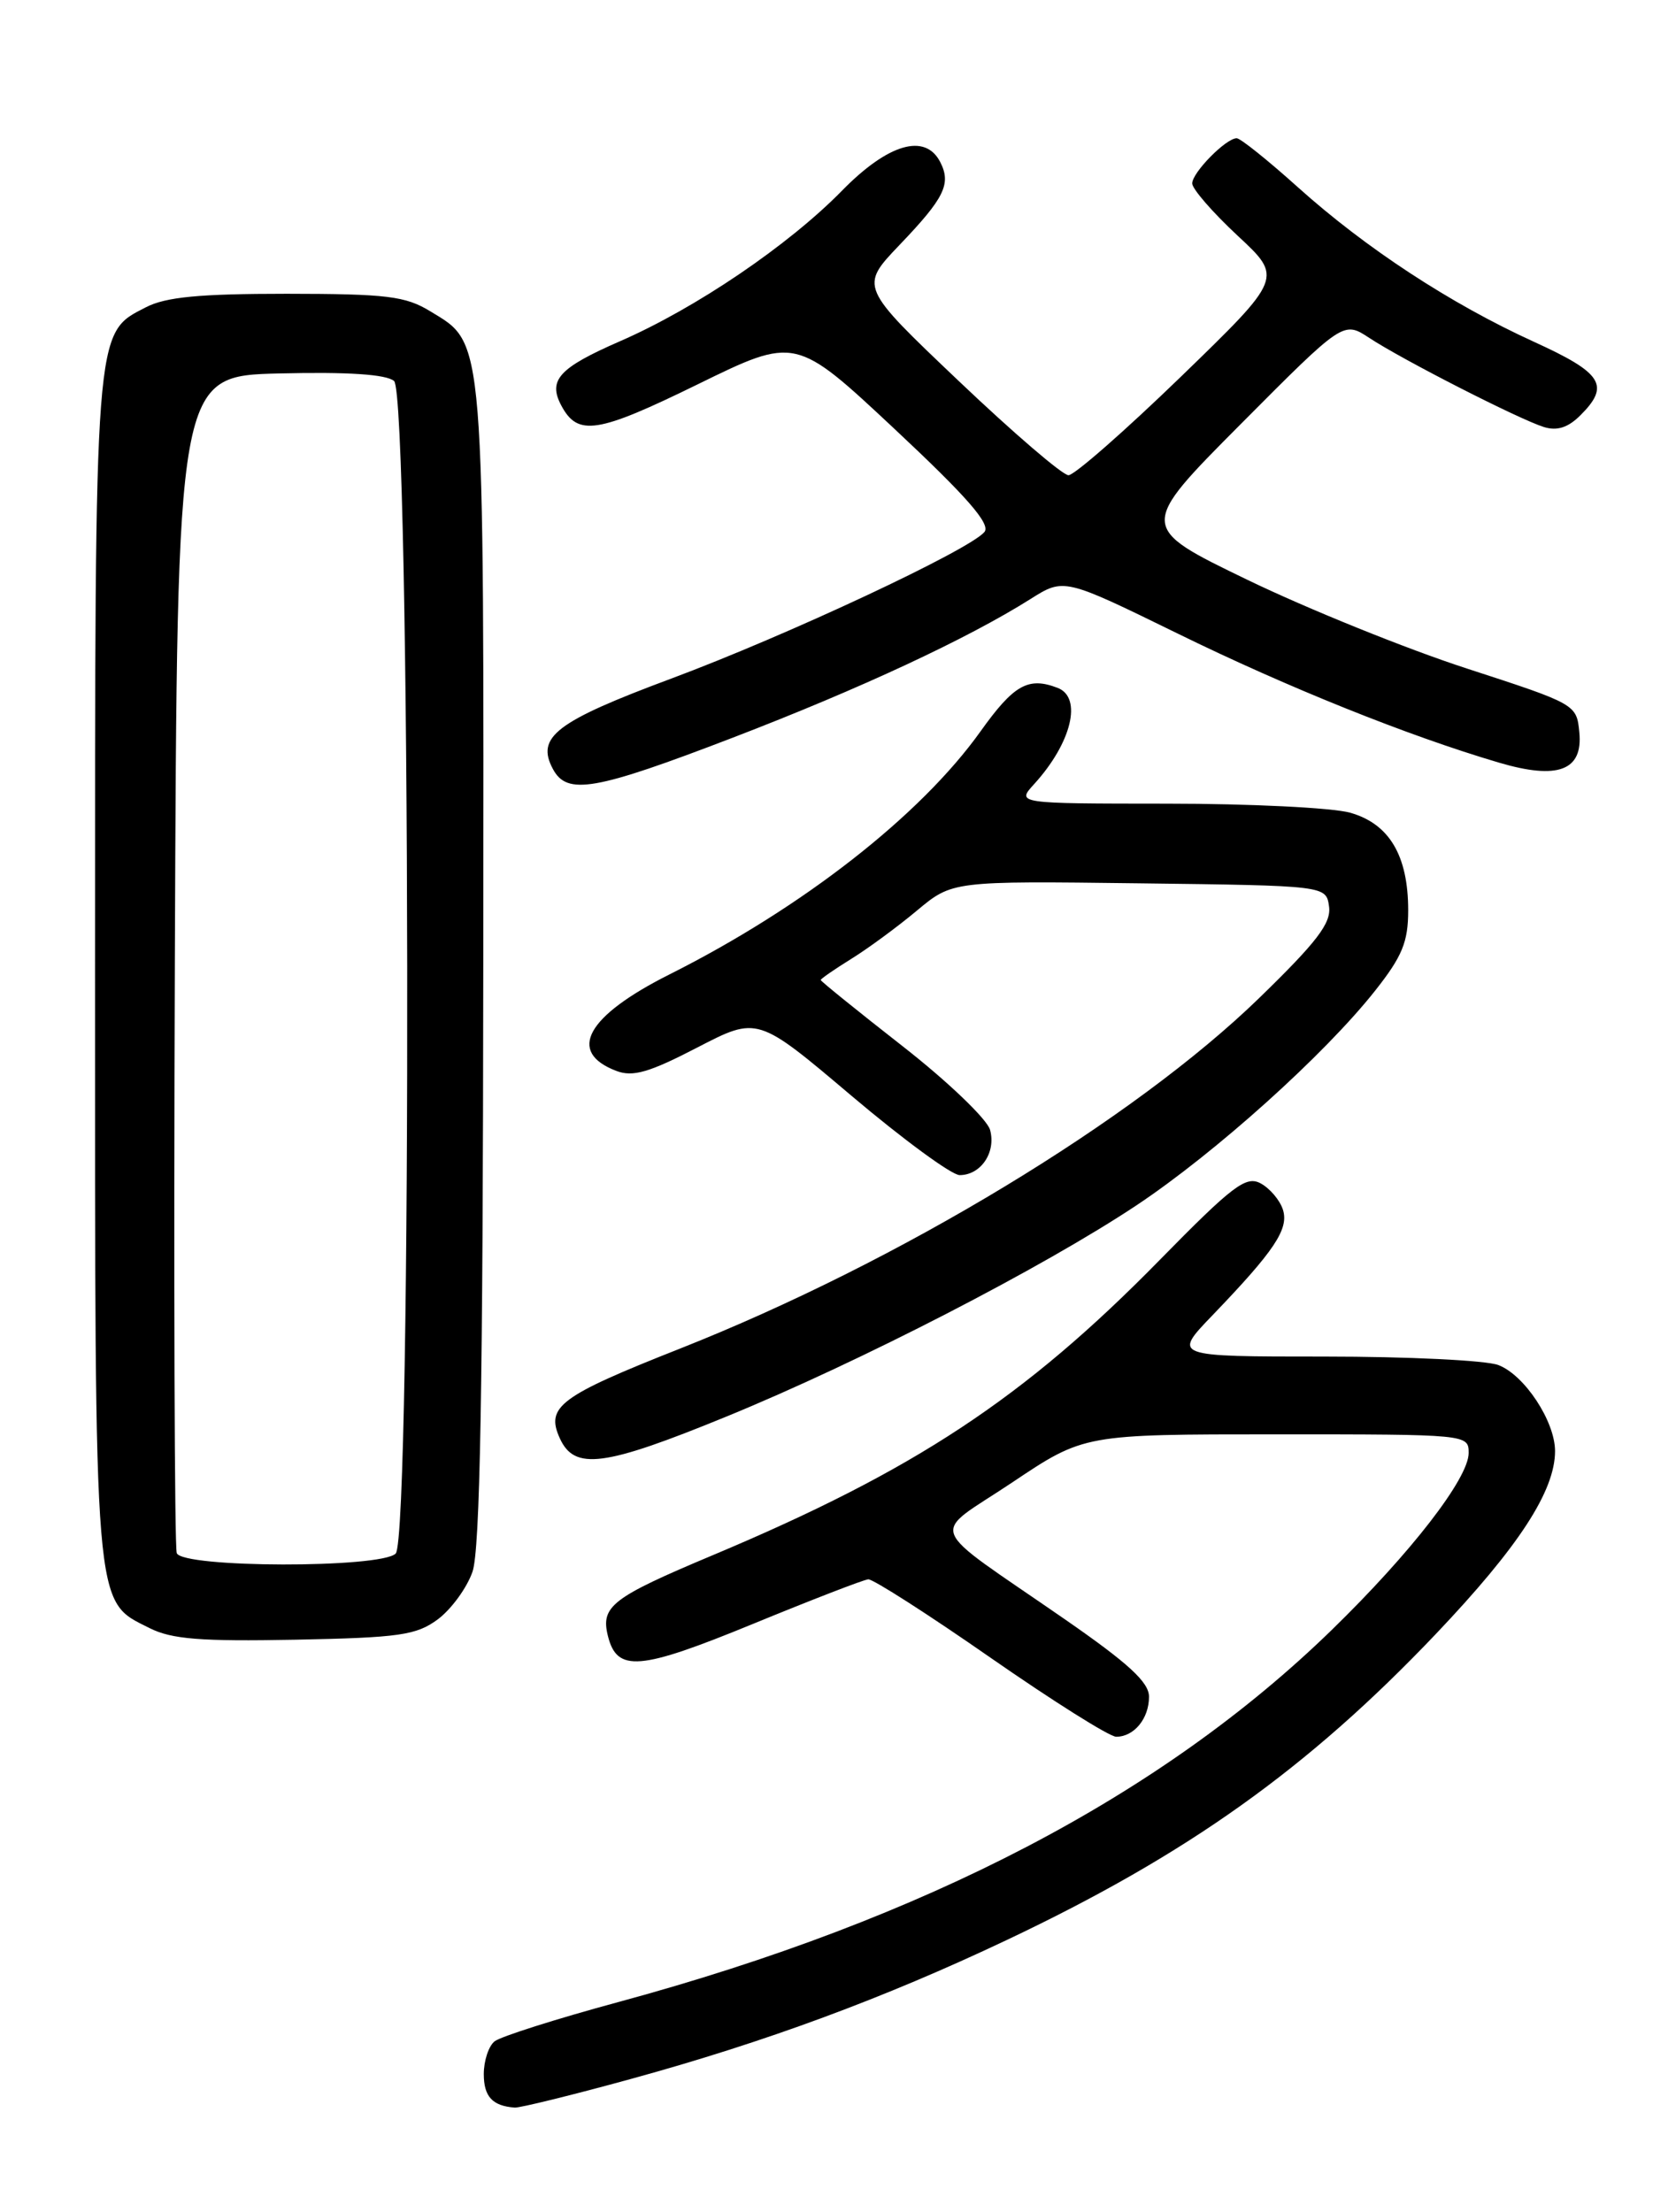 <?xml version="1.0" encoding="UTF-8" standalone="no"?>
<!DOCTYPE svg PUBLIC "-//W3C//DTD SVG 1.1//EN" "http://www.w3.org/Graphics/SVG/1.1/DTD/svg11.dtd" >
<svg xmlns="http://www.w3.org/2000/svg" xmlns:xlink="http://www.w3.org/1999/xlink" version="1.1" viewBox="0 0 194 256">
 <g >
 <path fill="currentColor"
d=" M 73.08 240.59 C 88.60 236.33 102.32 231.26 116.50 224.54 C 137.46 214.62 151.39 204.68 166.20 189.11 C 175.79 179.02 180.00 172.56 180.00 167.93 C 179.99 164.48 176.46 159.13 173.43 157.98 C 172.02 157.44 162.97 157.00 153.31 157.00 C 135.75 157.00 135.75 157.00 140.32 152.25 C 147.53 144.75 149.21 142.24 148.50 140.00 C 148.15 138.90 146.99 137.53 145.91 136.95 C 144.22 136.05 142.69 137.21 134.23 145.83 C 118.56 161.81 105.92 170.15 82.50 179.99 C 70.81 184.90 69.51 185.90 70.37 189.35 C 71.43 193.55 74.00 193.34 87.11 187.96 C 93.92 185.16 99.95 182.83 100.50 182.78 C 101.05 182.74 107.42 186.82 114.65 191.85 C 121.89 196.88 128.43 201.00 129.20 201.00 C 131.27 201.00 133.00 198.90 133.00 196.37 C 133.00 194.69 130.64 192.52 123.25 187.40 C 106.81 176.02 107.57 177.99 117.18 171.56 C 125.48 166.00 125.48 166.00 147.74 166.00 C 169.88 166.00 170.00 166.01 170.00 168.16 C 170.00 171.09 163.33 179.71 154.13 188.66 C 134.40 207.85 107.15 222.06 71.59 231.70 C 64.39 233.65 57.94 235.70 57.25 236.25 C 56.56 236.80 56.00 238.50 56.00 240.04 C 56.00 242.65 57.00 243.73 59.58 243.92 C 60.17 243.96 66.25 242.47 73.08 240.59 Z  M 50.68 187.41 C 52.23 186.25 54.04 183.78 54.69 181.91 C 55.57 179.40 55.90 160.76 55.94 111.72 C 56.01 38.08 56.15 39.89 49.81 36.03 C 46.93 34.27 44.78 34.01 33.20 34.00 C 23.08 34.00 19.18 34.37 16.87 35.57 C 10.90 38.65 11.00 37.40 11.00 112.07 C 11.00 187.37 10.81 185.14 17.32 188.43 C 19.87 189.71 23.21 189.98 34.18 189.77 C 46.25 189.53 48.19 189.25 50.68 187.41 Z  M 84.12 163.93 C 99.53 157.62 120.73 146.69 131.56 139.49 C 140.68 133.42 153.31 122.07 159.17 114.66 C 162.31 110.69 163.00 109.02 163.00 105.36 C 163.00 99.00 160.80 95.32 156.25 94.05 C 154.19 93.48 144.66 93.01 135.08 93.01 C 117.65 93.00 117.65 93.00 119.70 90.75 C 124.04 85.99 125.32 80.72 122.42 79.61 C 119.02 78.30 117.35 79.25 113.50 84.64 C 106.55 94.38 92.90 105.04 77.50 112.77 C 67.88 117.60 65.59 121.75 71.34 123.94 C 73.25 124.67 75.15 124.12 80.72 121.23 C 87.69 117.62 87.69 117.62 98.55 126.81 C 104.52 131.86 110.16 136.00 111.08 136.00 C 113.54 136.00 115.32 133.36 114.60 130.76 C 114.25 129.52 109.70 125.16 104.49 121.09 C 99.27 117.01 95.00 113.56 95.00 113.42 C 95.00 113.28 96.58 112.19 98.51 110.99 C 100.44 109.80 103.87 107.28 106.13 105.39 C 110.24 101.96 110.24 101.96 131.87 102.23 C 153.50 102.50 153.50 102.50 153.84 104.91 C 154.11 106.83 152.45 109.00 145.76 115.50 C 131.23 129.61 104.09 146.04 78.71 156.08 C 64.76 161.59 63.14 162.81 64.80 166.46 C 66.50 170.20 69.89 169.76 84.12 163.93 Z  M 84.83 85.37 C 99.54 79.72 111.99 73.92 119.26 69.34 C 123.15 66.88 123.15 66.88 136.33 73.33 C 149.00 79.54 162.95 85.15 173.50 88.26 C 180.33 90.28 183.24 89.18 182.81 84.76 C 182.50 81.52 182.43 81.48 169.79 77.37 C 162.80 75.10 151.38 70.48 144.42 67.12 C 131.76 61.00 131.76 61.00 143.63 49.07 C 155.50 37.14 155.50 37.14 158.50 39.11 C 162.37 41.66 175.85 48.53 178.70 49.42 C 180.24 49.90 181.51 49.49 182.95 48.05 C 186.40 44.60 185.49 43.17 177.54 39.55 C 167.91 35.16 158.09 28.73 150.21 21.65 C 146.75 18.54 143.58 16.00 143.15 16.00 C 141.91 16.00 138.00 19.97 138.00 21.23 C 138.00 21.86 140.36 24.58 143.25 27.27 C 148.50 32.15 148.50 32.15 136.71 43.58 C 130.22 49.86 124.36 55.00 123.68 55.00 C 123.00 55.00 117.28 50.09 110.97 44.09 C 99.50 33.19 99.50 33.19 104.13 28.34 C 109.33 22.91 110.13 21.28 108.83 18.75 C 107.09 15.37 102.80 16.62 97.46 22.07 C 91.27 28.39 80.53 35.68 71.75 39.50 C 64.69 42.58 63.40 44.00 64.98 46.95 C 66.89 50.52 69.14 50.17 80.72 44.50 C 92.09 38.93 92.09 38.93 103.53 49.63 C 111.96 57.52 114.70 60.66 113.95 61.57 C 112.20 63.66 91.13 73.53 77.71 78.53 C 64.35 83.51 62.01 85.29 64.00 89.00 C 65.64 92.07 68.84 91.51 84.83 85.37 Z  M 20.46 179.75 C 20.20 179.06 20.10 148.12 20.24 111.00 C 20.50 43.50 20.50 43.50 32.36 43.22 C 40.25 43.03 44.68 43.32 45.61 44.09 C 47.52 45.67 47.70 177.90 45.80 179.80 C 44.09 181.51 21.12 181.47 20.46 179.75 Z "/>
</g>
</svg>
